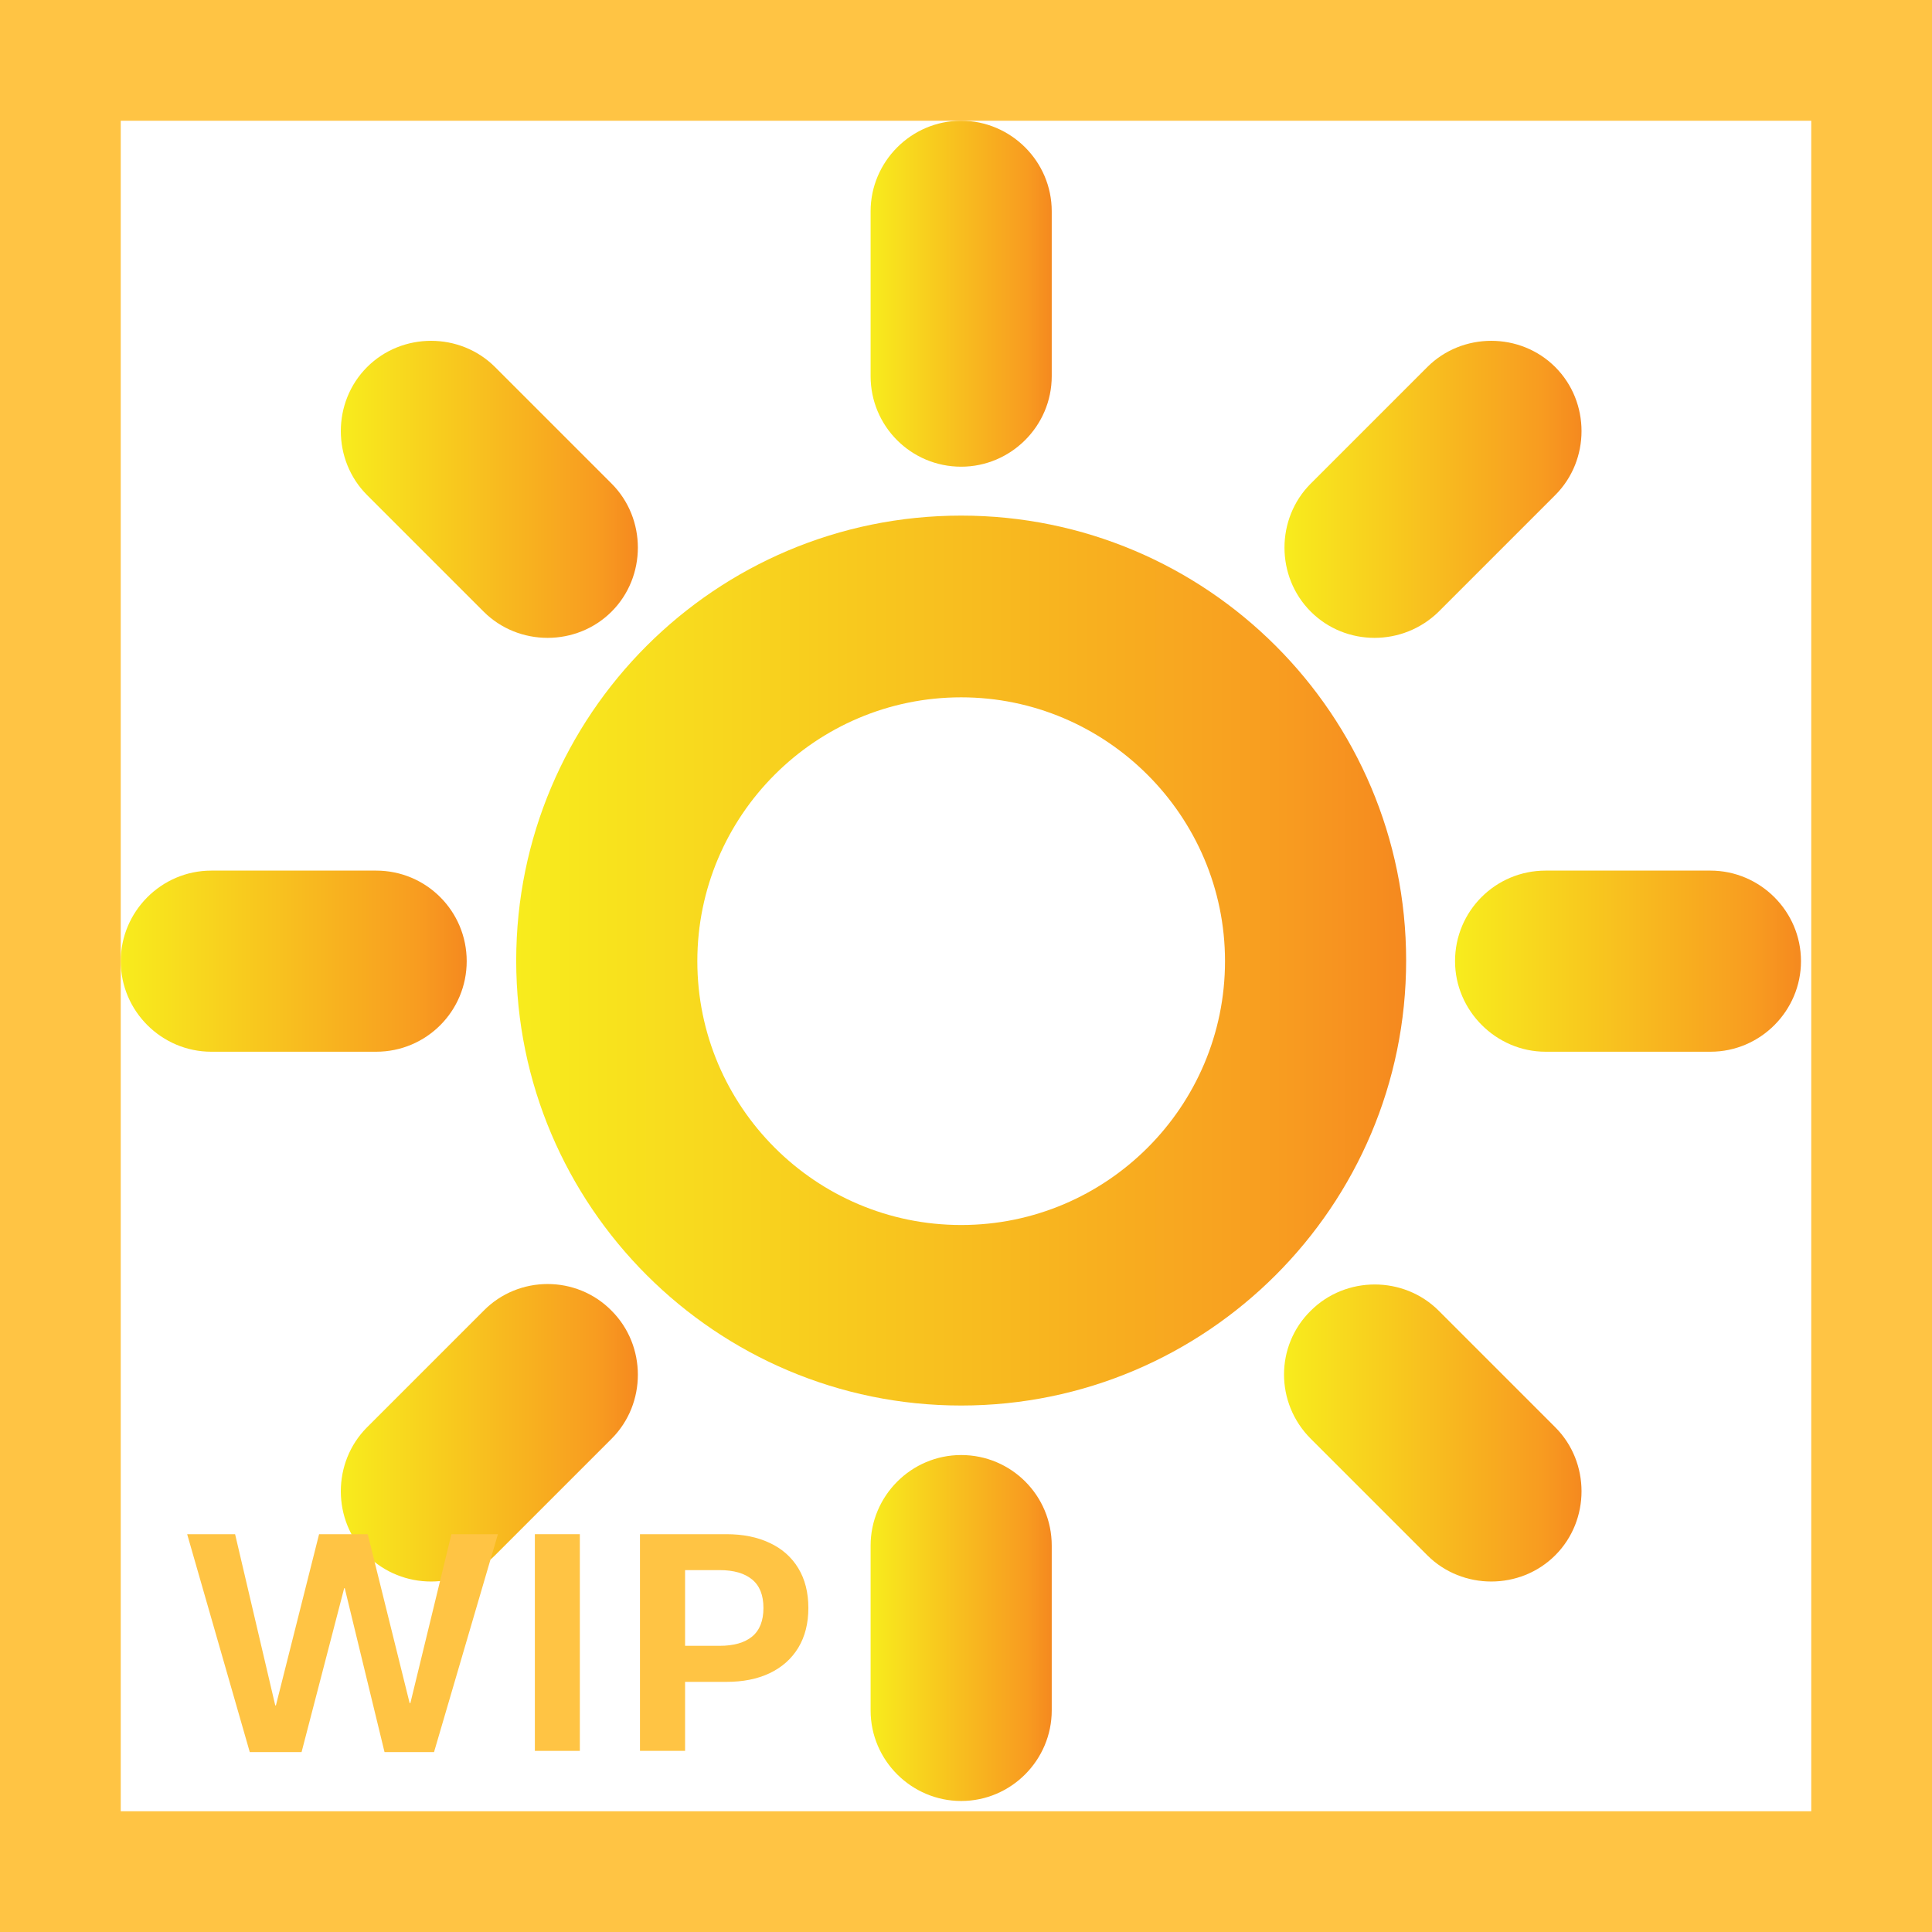 <svg width="32" height="32" viewBox="0 0 32 32" fill="none" xmlns="http://www.w3.org/2000/svg">
<path d="M15.92 23.28C11.86 23.28 8.55 19.98 8.55 15.91C8.55 11.84 11.85 8.54 15.92 8.54C19.99 8.54 23.29 11.84 23.29 15.91C23.29 19.98 19.98 23.28 15.92 23.28ZM15.92 11.55C13.51 11.55 11.55 13.51 11.55 15.92C11.55 18.33 13.51 20.29 15.92 20.29C18.33 20.29 20.29 18.33 20.29 15.92C20.29 13.51 18.32 11.55 15.92 11.55Z" fill="url(#paint0_linear_4_1443)"/>
<path d="M15.92 7.73C15.09 7.73 14.42 7.06 14.42 6.23V3.5C14.42 2.68 15.09 2 15.92 2C16.74 2 17.42 2.67 17.42 3.5V6.23C17.42 7.06 16.74 7.73 15.92 7.73Z" fill="url(#paint1_linear_4_1443)"/>
<path d="M10.13 10.13C9.55 10.71 8.59 10.71 8.01 10.13L6.08 8.2C5.5 7.62 5.5 6.66 6.08 6.08C6.66 5.5 7.62 5.5 8.2 6.08L10.13 8.01C10.71 8.59 10.71 9.55 10.13 10.13Z" fill="url(#paint2_linear_4_1443)"/>
<path d="M7.73 15.92C7.73 16.75 7.06 17.42 6.23 17.42H3.5C2.68 17.42 2 16.75 2 15.92C2 15.1 2.67 14.42 3.5 14.42H6.23C7.06 14.42 7.73 15.09 7.73 15.92Z" fill="url(#paint3_linear_4_1443)"/>
<path d="M10.13 21.71C10.71 22.29 10.71 23.25 10.13 23.83L8.2 25.76C7.62 26.34 6.66 26.34 6.08 25.76C5.5 25.18 5.5 24.22 6.08 23.64L8.01 21.71C8.59 21.12 9.55 21.12 10.13 21.71Z" fill="url(#paint4_linear_4_1443)"/>
<path d="M15.92 24.1C16.75 24.1 17.42 24.77 17.42 25.6V28.33C17.42 29.15 16.75 29.83 15.92 29.83C15.1 29.83 14.42 29.16 14.42 28.33V25.6C14.42 24.78 15.09 24.1 15.92 24.1Z" fill="url(#paint5_linear_4_1443)"/>
<path d="M21.71 21.71C22.29 21.13 23.25 21.13 23.83 21.71L25.76 23.64C26.34 24.22 26.34 25.18 25.76 25.76C25.18 26.34 24.22 26.34 23.64 25.76L21.71 23.83C21.12 23.24 21.12 22.29 21.71 21.71Z" fill="url(#paint6_linear_4_1443)"/>
<path d="M24.1 15.92C24.1 15.09 24.77 14.42 25.6 14.42H28.33C29.15 14.42 29.83 15.09 29.83 15.92C29.83 16.74 29.16 17.42 28.33 17.42H25.6C24.78 17.42 24.1 16.74 24.1 15.92Z" fill="url(#paint7_linear_4_1443)"/>
<path d="M21.71 10.13C21.13 9.55 21.13 8.59 21.71 8.01L23.64 6.08C24.22 5.5 25.18 5.5 25.76 6.08C26.34 6.66 26.34 7.62 25.76 8.2L23.83 10.13C23.24 10.71 22.29 10.71 21.71 10.13Z" fill="url(#paint8_linear_4_1443)"/>
<path d="M4.995 29.02H4.137L3.1 25.411H3.894L4.559 28.247H4.57L5.285 25.411H6.091L6.785 28.209H6.797L7.477 25.411H8.247L7.189 29.02H6.369L5.71 26.305H5.701L4.995 29.02Z" fill="#FFC444"/>
<path d="M9.604 29H8.859V25.411H9.604V29Z" fill="#FFC444"/>
<path d="M10.6 29V25.411H12.032C12.306 25.411 12.544 25.459 12.747 25.555C12.952 25.65 13.11 25.79 13.222 25.974C13.333 26.157 13.389 26.377 13.389 26.633C13.389 26.889 13.333 27.108 13.222 27.292C13.11 27.476 12.952 27.616 12.747 27.714C12.544 27.81 12.306 27.857 12.032 27.857H11.347V29H10.6ZM11.918 27.26C12.152 27.26 12.332 27.209 12.457 27.107C12.582 27.004 12.645 26.846 12.645 26.633C12.645 26.42 12.582 26.263 12.457 26.161C12.332 26.058 12.152 26.006 11.918 26.006H11.347V27.26H11.918Z" fill="#FFC444"/>
<path d="M0 0V-2H-2V0H0ZM32 0H34V-2H32V0ZM32 32V34H34V32H32ZM0 32H-2V34H0V32ZM0 2H32V-2H0V2ZM30 0V32H34V0H30ZM32 30H0V34H32V30ZM2 32V0H-2V32H2Z" fill="#FFC444"/>
<defs>
<linearGradient id="paint0_linear_4_1443" x1="8.551" y1="15.918" x2="23.284" y2="15.918" gradientUnits="userSpaceOnUse">
<stop stop-color="#F8EC1D"/>
<stop offset="0.863" stop-color="#F89C20"/>
<stop offset="1" stop-color="#F5891F"/>
</linearGradient>
<linearGradient id="paint1_linear_4_1443" x1="14.418" y1="4.867" x2="17.418" y2="4.867" gradientUnits="userSpaceOnUse">
<stop stop-color="#F8EC1D"/>
<stop offset="0.863" stop-color="#F89C20"/>
<stop offset="1" stop-color="#F5891F"/>
</linearGradient>
<linearGradient id="paint2_linear_4_1443" x1="5.639" y1="8.104" x2="10.568" y2="8.104" gradientUnits="userSpaceOnUse">
<stop stop-color="#F8EC1D"/>
<stop offset="0.863" stop-color="#F89C20"/>
<stop offset="1" stop-color="#F5891F"/>
</linearGradient>
<linearGradient id="paint3_linear_4_1443" x1="2" y1="15.918" x2="7.734" y2="15.918" gradientUnits="userSpaceOnUse">
<stop stop-color="#F8EC1D"/>
<stop offset="0.863" stop-color="#F89C20"/>
<stop offset="1" stop-color="#F5891F"/>
</linearGradient>
<linearGradient id="paint4_linear_4_1443" x1="5.639" y1="23.732" x2="10.568" y2="23.732" gradientUnits="userSpaceOnUse">
<stop stop-color="#F8EC1D"/>
<stop offset="0.863" stop-color="#F89C20"/>
<stop offset="1" stop-color="#F5891F"/>
</linearGradient>
<linearGradient id="paint5_linear_4_1443" x1="14.418" y1="26.969" x2="17.418" y2="26.969" gradientUnits="userSpaceOnUse">
<stop stop-color="#F8EC1D"/>
<stop offset="0.863" stop-color="#F89C20"/>
<stop offset="1" stop-color="#F5891F"/>
</linearGradient>
<linearGradient id="paint6_linear_4_1443" x1="21.268" y1="23.732" x2="26.197" y2="23.732" gradientUnits="userSpaceOnUse">
<stop stop-color="#F8EC1D"/>
<stop offset="0.863" stop-color="#F89C20"/>
<stop offset="1" stop-color="#F5891F"/>
</linearGradient>
<linearGradient id="paint7_linear_4_1443" x1="24.102" y1="15.918" x2="29.836" y2="15.918" gradientUnits="userSpaceOnUse">
<stop stop-color="#F8EC1D"/>
<stop offset="0.863" stop-color="#F89C20"/>
<stop offset="1" stop-color="#F5891F"/>
</linearGradient>
<linearGradient id="paint8_linear_4_1443" x1="21.268" y1="8.104" x2="26.197" y2="8.104" gradientUnits="userSpaceOnUse">
<stop stop-color="#F8EC1D"/>
<stop offset="0.863" stop-color="#F89C20"/>
<stop offset="1" stop-color="#F5891F"/>
</linearGradient>
</defs>
</svg>
